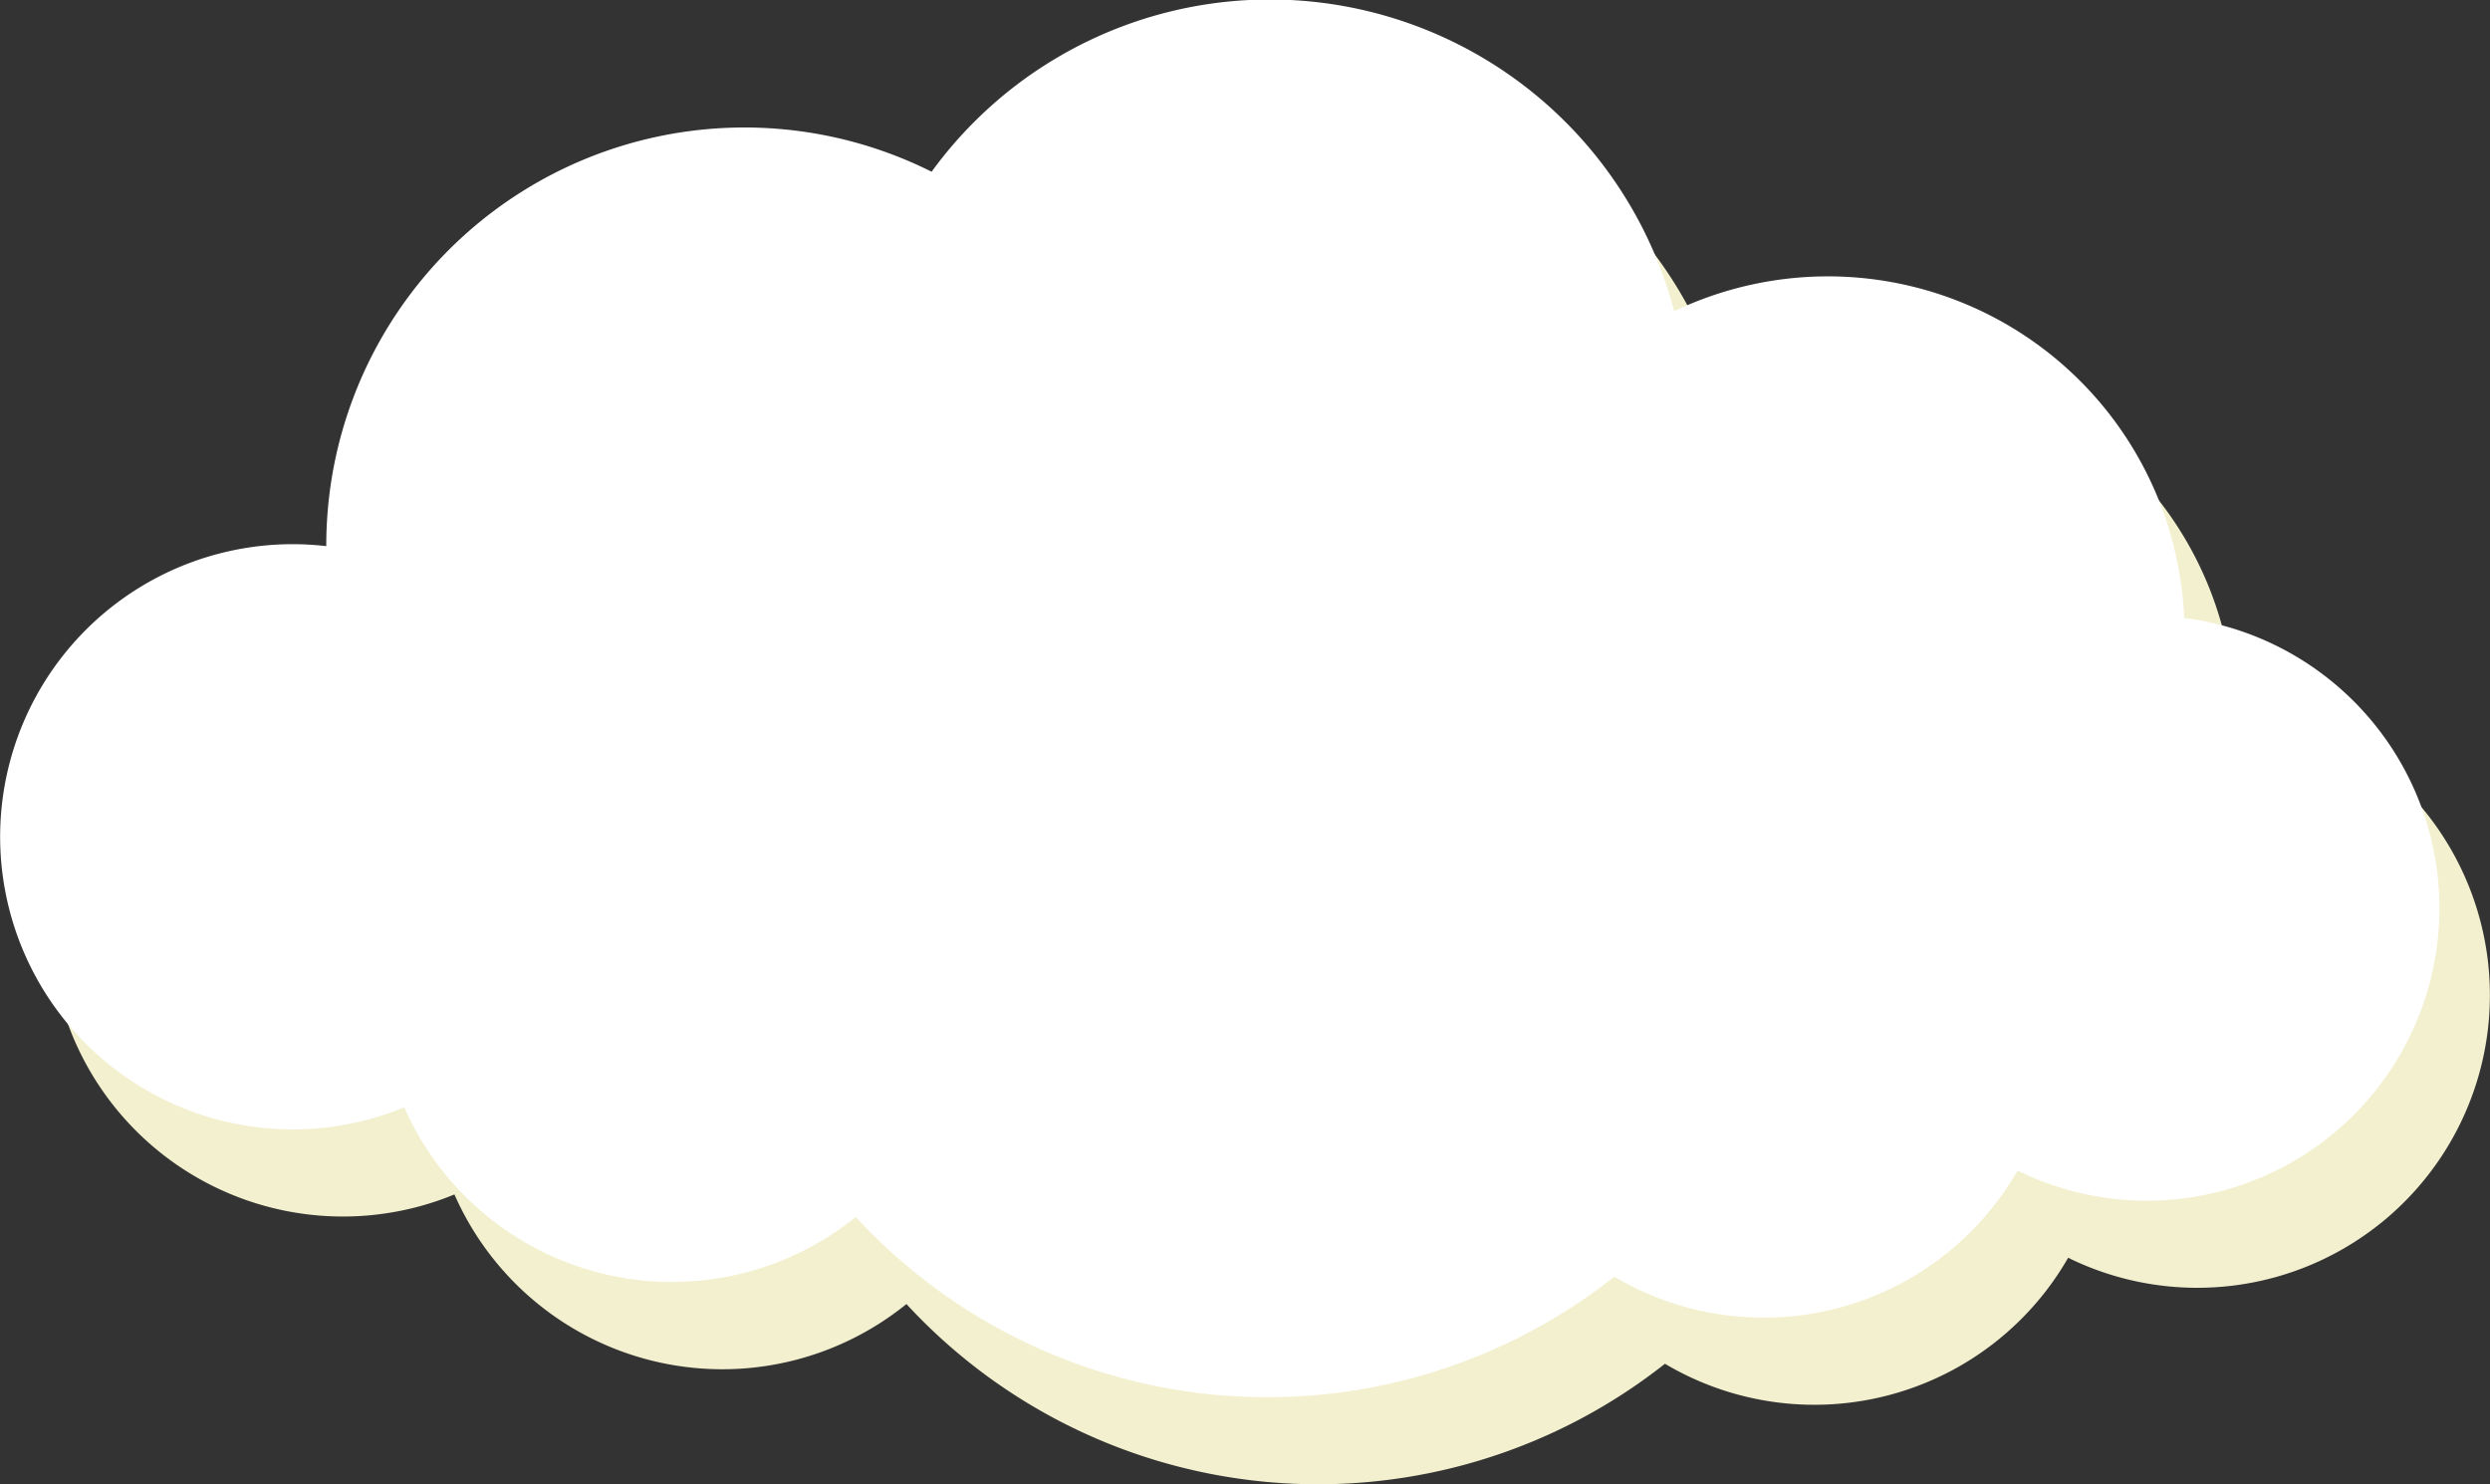 <svg xmlns="http://www.w3.org/2000/svg" viewBox="0 0 256.05 152.64"><rect x="0" y="0" width="256.05" height="152.64" fill="#333333" stroke="none"/><defs><style>.cls-1{fill:#f2f0ce;}.cls-2{fill:#fff;}</style></defs><g id="Calque_2" data-name="Calque 2"><g id="objects"><path class="cls-1" d="M229.76,72.49A36.64,36.64,0,0,0,177.33,41,43,43,0,0,0,101,26.61,43,43,0,0,0,38.71,65.12v0a30.47,30.47,0,0,0-3.46-.2,30.09,30.09,0,1,0,11.48,57.91A30.09,30.09,0,0,0,93.21,134.1a57.57,57.57,0,0,0,78,6.14,30.08,30.08,0,0,0,41.46-10.9,30.09,30.09,0,1,0,17.08-56.85Z"/><path class="cls-2" d="M224.6,63.54A36.67,36.67,0,0,0,172.16,32,43,43,0,0,0,95.8,17.66a43,43,0,0,0-62.25,38.5v0a30.47,30.47,0,0,0-3.46-.2,30.09,30.09,0,1,0,11.48,57.91A30.08,30.08,0,0,0,88,125.15a57.57,57.57,0,0,0,78,6.14,30.11,30.11,0,0,0,41.47-10.91A30.09,30.09,0,1,0,224.6,63.54Z"/></g></g></svg>
